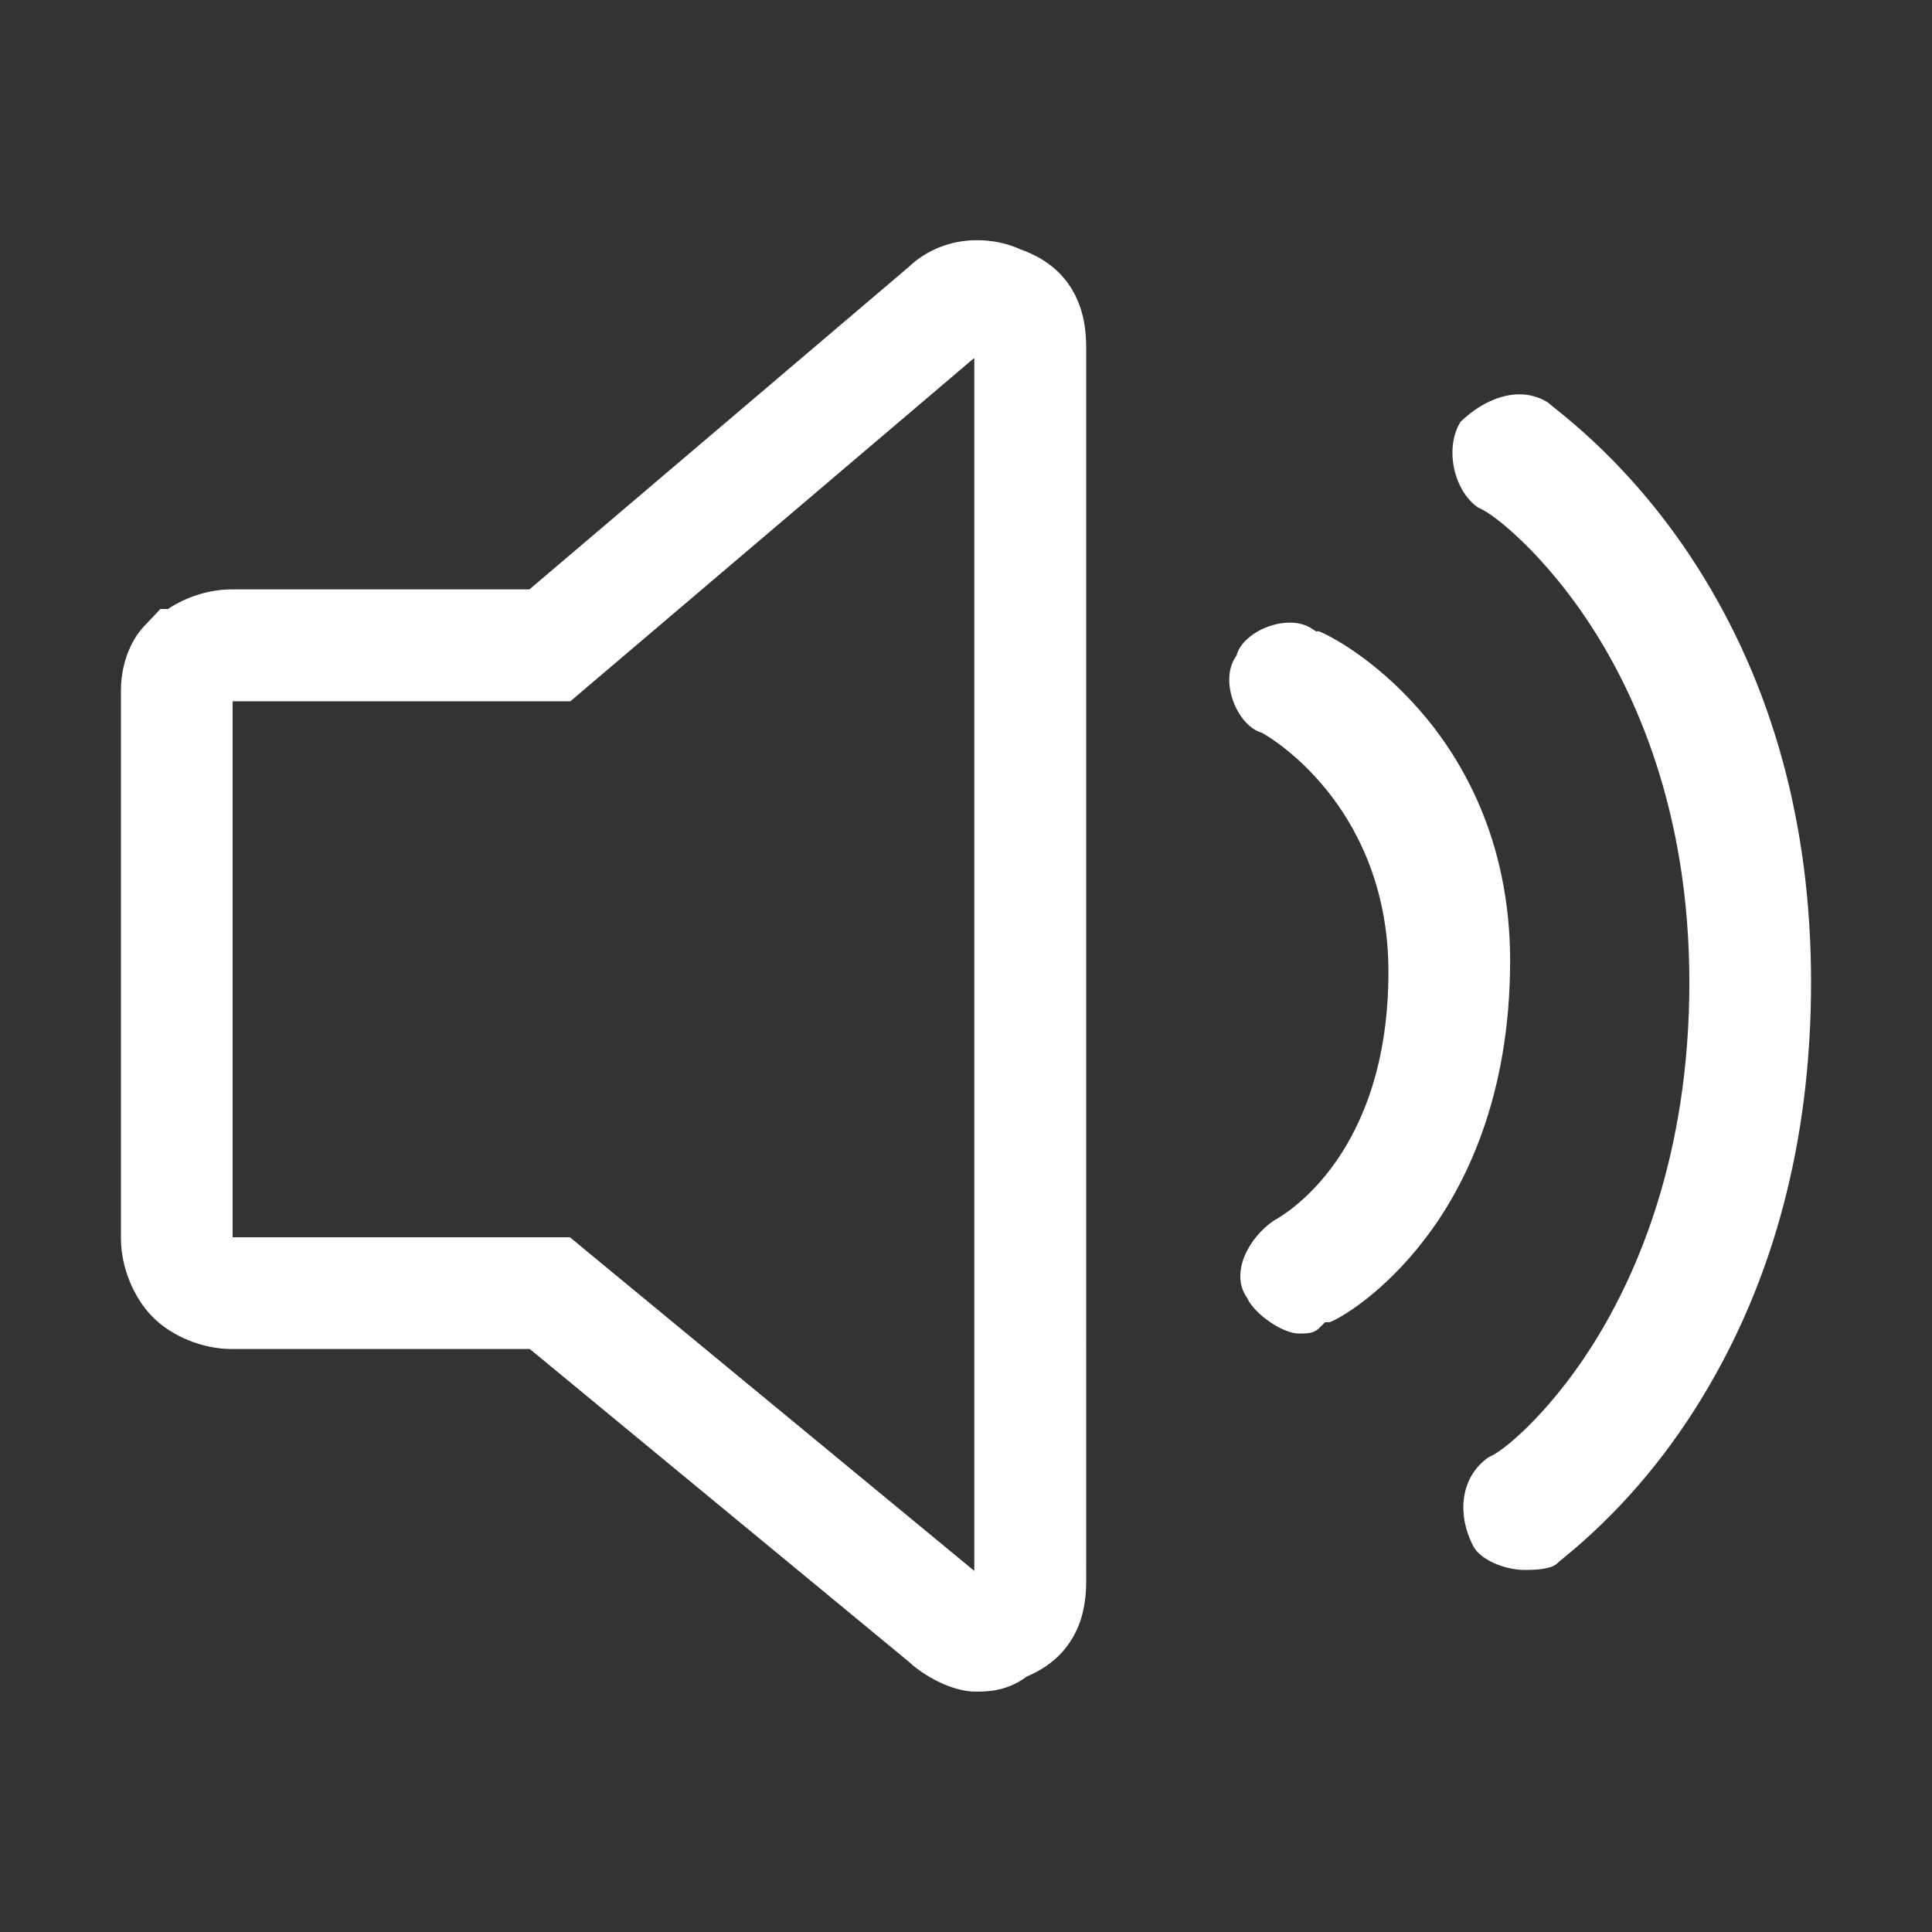 <?xml version="1.0" standalone="no"?><!DOCTYPE svg PUBLIC "-//W3C//DTD SVG 1.1//EN" "http://www.w3.org/Graphics/SVG/1.1/DTD/svg11.dtd"><svg t="1592708050014" class="icon" viewBox="0 0 1024 1024" version="1.1" xmlns="http://www.w3.org/2000/svg" p-id="6997" xmlns:xlink="http://www.w3.org/1999/xlink" width="200" height="200"><rect x="0" y="0" width="1024" height="1024" fill="#333333" stroke="none"/><defs><style type="text/css"></style></defs><path d="M541.2 132.3c-7.2-3.3-15.2-5-23.3-5-13.9 0-26.8 5.1-36.5 14.4L280.6 312.4h-158c-11.5 0-23.9 3.9-33.6 10.4h-4l-8.7 9.2c-7.5 7.9-12.2 20.8-12.2 33.8v290.7c0 15 6.7 31.4 16.9 41.6 10.2 10.3 26.6 16.9 41.6 16.9h158.2l200.7 165.6c8.4 7.9 23.3 16 35.6 16 5.6 0 16.5 0 27.1-8 10-4.2 17.8-10.4 23.1-18.6 5.7-8.6 8.4-19.1 8.4-32V184c0-12.9-2.8-23.4-8.4-32-5.8-9-14.6-15.6-26.1-19.7z m-24.8 57.4v642.9L310.2 662.5l-8.2-6.8v0.1H123.3V371.7h179l214.1-182zM899.3 300c-20.9-32.7-46.5-61.1-75.9-84.2l-0.1-0.1c-1.3-1.1-2.2-1.8-2.9-2.4-4.5-2.8-9.6-4.3-15.1-4.3-10.3 0-21.6 5.3-31.1 14.5l-0.1 0.1c-8.4 13.5-3.9 35.9 9 45.2l0.1 0.1c6.1 2.5 14.7 9.7 20.8 15.4 9.4 8.7 23.6 23.7 38.1 45.6 24.3 36.8 53.3 99.7 53.3 190.8 0 91-27.4 153.9-50.3 190.6-13.7 22-27.2 36.9-36.1 45.6-8.6 8.3-15.3 13.5-20.1 15.5l-0.1 0.1c-13.9 9.8-17.2 28.6-8.1 46.7 3.8 7.7 17.2 12.9 27.3 12.9 3.8 0 13.9 0 17.4-3.5 0.7-0.7 1.5-1.4 3.3-2.8 28.1-22.9 52.6-51 72.7-83.8 38.8-63.2 58.5-137.6 58.5-221.4 0-83.4-20.4-157.6-60.6-220.6z" p-id="6998" fill="#ffffff"></path><path d="M752.7 376.7c-23.8-27.4-48.4-40.2-53.7-42.1h-1.6l-1.9-1.3c-3.2-2.2-7.4-3.3-12-3.3-11.9 0-24.9 7.6-27.8 16.4l-0.3 1-0.6 0.9c-3.8 5.8-4.3 14.2-1.4 22.7 2.9 8.4 8.6 15.1 14.6 17.1l0.6 0.2 0.6 0.3c0.7 0.4 17.2 9.5 33.6 29.7 15.1 18.5 33.1 50.3 33.1 96.7 0 96.6-54.4 128.5-60.7 131.9-13.8 9.4-23 27.9-14.6 40.4l0.3 0.4 0.2 0.5c4.3 8.7 18.9 18.6 27.3 18.6 5.5 0 8.4-0.1 11.7-3.8l2.2-2.2h2.4c6.2-2.3 28.7-15.6 50.6-44.2 20.6-26.9 45.1-74.4 45.1-147.4 0-64.2-25.9-107.5-47.7-132.5z" p-id="6999" fill="#ffffff"></path></svg>